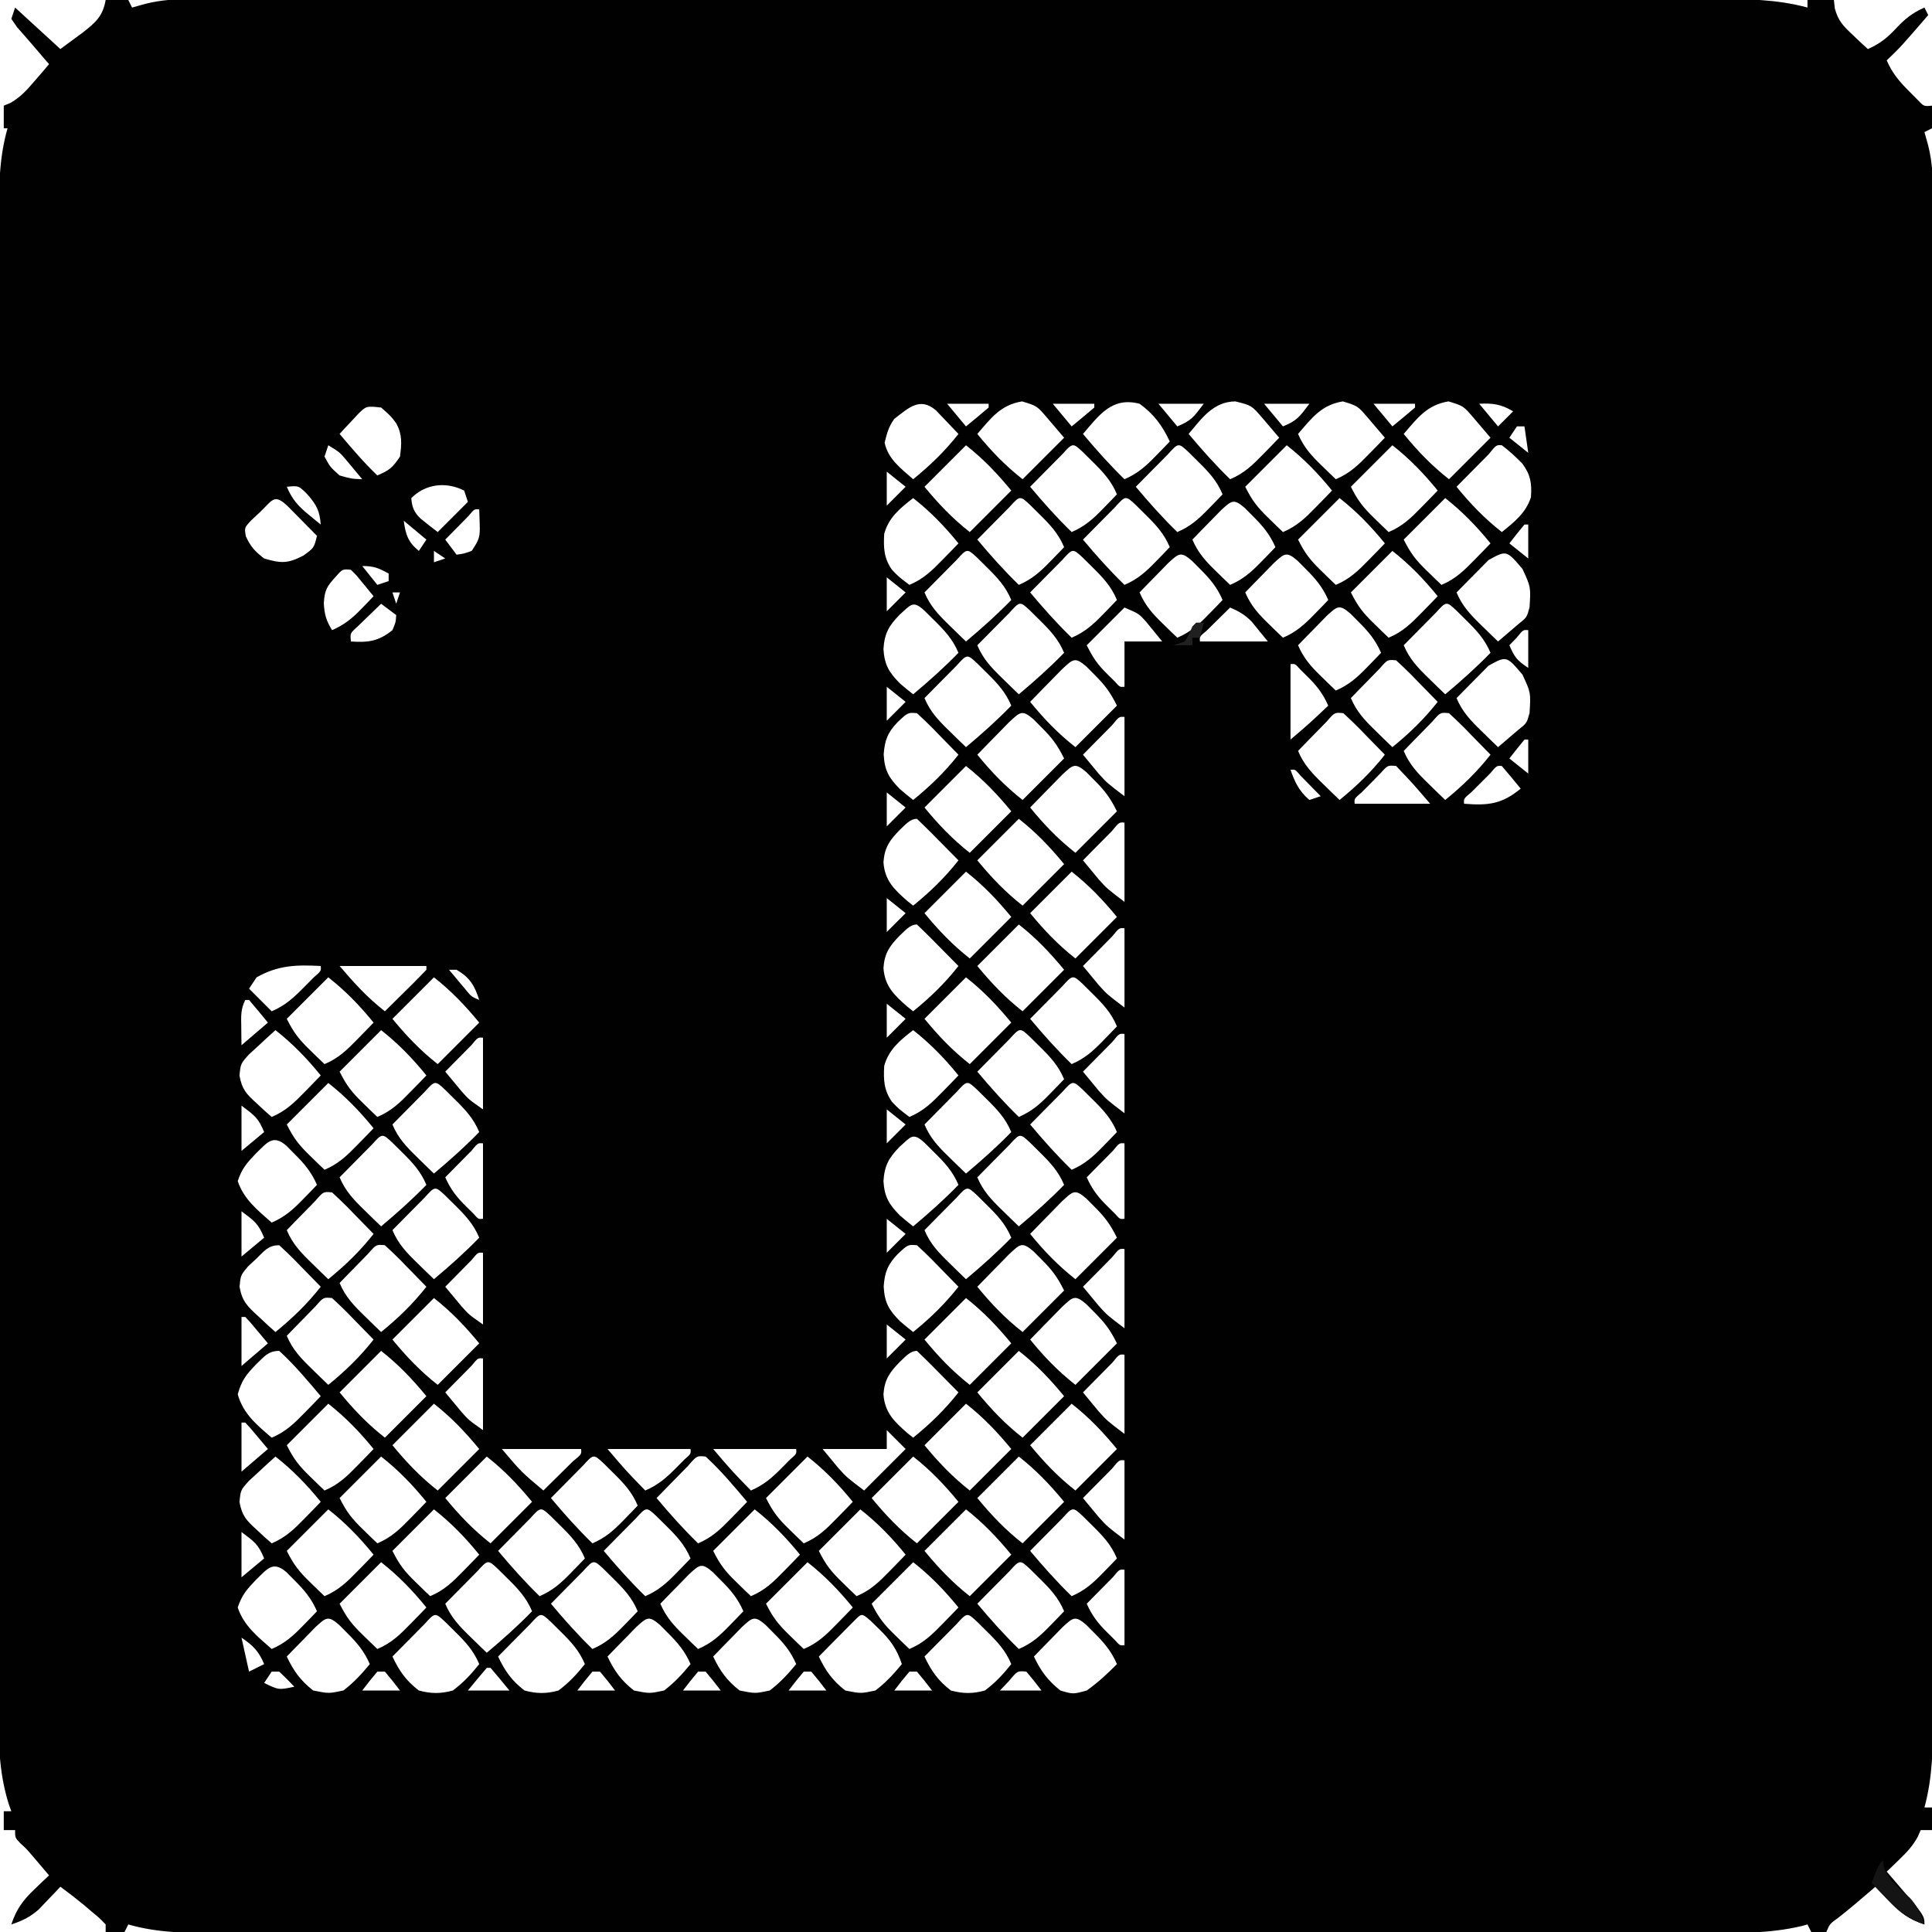 <?xml version="1.0" encoding="UTF-8"?>
<svg version="1.1" xmlns="http://www.w3.org/2000/svg" width="512" height="512">
<path d="M0 0 C1.98 0 3.96 0 6 0 C6.495 0.99 6.495 0.99 7 2 C8.745 1.513 8.745 1.513 10.524 1.016 C14.603 0.001 18.393 -0.251 22.609 -0.252 C23.698 -0.256 23.698 -0.256 24.808 -0.26 C27.228 -0.268 29.647 -0.261 32.067 -0.254 C33.824 -0.256 35.581 -0.259 37.338 -0.263 C42.158 -0.272 46.978 -0.268 51.797 -0.261 C56.998 -0.257 62.2 -0.264 67.401 -0.269 C77.587 -0.278 87.774 -0.276 97.96 -0.271 C106.24 -0.266 114.52 -0.265 122.799 -0.268 C123.978 -0.268 125.156 -0.268 126.37 -0.269 C128.764 -0.269 131.157 -0.27 133.551 -0.271 C156.001 -0.276 178.45 -0.27 200.9 -0.259 C220.159 -0.25 239.419 -0.252 258.678 -0.261 C281.044 -0.271 303.41 -0.276 325.776 -0.27 C328.162 -0.269 330.548 -0.268 332.933 -0.268 C334.107 -0.267 335.281 -0.267 336.49 -0.267 C344.758 -0.265 353.026 -0.268 361.294 -0.273 C371.372 -0.278 381.451 -0.277 391.529 -0.266 C396.671 -0.261 401.812 -0.259 406.954 -0.265 C411.663 -0.271 416.371 -0.268 421.08 -0.257 C422.782 -0.255 424.483 -0.256 426.184 -0.261 C434.632 -0.283 442.777 -0.232 451 2 C451 1.34 451 0.68 451 0 C453.31 0 455.62 0 458 0 C458.081 0.736 458.162 1.472 458.246 2.23 C459.167 5.613 460.523 6.935 463.062 9.312 C463.796 10.01 464.529 10.707 465.285 11.426 C465.851 11.945 466.417 12.465 467 13 C470.156 11.616 472.158 10.013 474.5 7.5 C476.842 4.987 478.844 3.384 482 2 C482.33 2.66 482.66 3.32 483 4 C475.702 12.446 475.702 12.446 472 16 C473.47 19.399 475.38 21.65 478 24.25 C478.701 24.956 479.402 25.663 480.125 26.391 C481.841 28.217 481.841 28.217 484 28 C484 29.98 484 31.96 484 34 C483.34 34.33 482.68 34.66 482 35 C482.325 36.163 482.65 37.326 482.984 38.524 C483.999 42.603 484.251 46.393 484.252 50.609 C484.255 51.335 484.257 52.06 484.26 52.808 C484.268 55.228 484.261 57.647 484.254 60.067 C484.256 61.824 484.259 63.581 484.263 65.338 C484.272 70.158 484.268 74.978 484.261 79.797 C484.257 84.998 484.264 90.2 484.269 95.401 C484.278 105.587 484.276 115.774 484.271 125.96 C484.266 134.24 484.265 142.52 484.268 150.799 C484.268 151.978 484.268 153.156 484.269 154.37 C484.269 156.764 484.27 159.157 484.271 161.551 C484.276 184.001 484.27 206.45 484.259 228.9 C484.25 248.159 484.252 267.419 484.261 286.678 C484.271 309.044 484.276 331.41 484.27 353.776 C484.269 356.162 484.268 358.548 484.268 360.933 C484.267 362.107 484.267 363.281 484.267 364.49 C484.265 372.758 484.268 381.026 484.273 389.294 C484.278 399.372 484.277 409.451 484.266 419.529 C484.261 424.671 484.259 429.812 484.265 434.954 C484.271 439.663 484.268 444.371 484.257 449.08 C484.255 450.782 484.256 452.483 484.261 454.184 C484.283 462.632 484.232 470.777 482 479 C482.66 479 483.32 479 484 479 C484 480.98 484 482.96 484 485 C483.01 485 482.02 485 481 485 C480.745 485.583 480.49 486.165 480.227 486.766 C478.883 489.214 477.382 490.817 475.375 492.75 C474.743 493.364 474.112 493.977 473.461 494.609 C472.979 495.068 472.497 495.527 472 496 C472.387 496.447 472.773 496.895 473.172 497.355 C482 507.604 482 507.604 482 510 C477.958 508.655 475.613 506.949 472.688 503.875 C471.99 503.151 471.293 502.426 470.574 501.68 C470.055 501.125 469.535 500.571 469 500 C468.553 500.387 468.105 500.773 467.645 501.172 C464.841 503.587 462.04 505.969 459.125 508.25 C456.918 509.827 456.918 509.827 456 512 C454.68 512 453.36 512 452 512 C451.67 511.34 451.34 510.68 451 510 C450.479 510.141 449.958 510.283 449.421 510.429 C440.89 512.455 432.391 512.279 423.685 512.254 C421.926 512.256 420.167 512.259 418.407 512.263 C413.59 512.272 408.773 512.268 403.956 512.261 C398.754 512.257 393.552 512.264 388.351 512.269 C378.167 512.278 367.984 512.276 357.801 512.271 C349.525 512.266 341.248 512.265 332.972 512.268 C331.794 512.268 330.615 512.268 329.401 512.269 C327.008 512.269 324.614 512.27 322.22 512.271 C299.779 512.276 277.338 512.27 254.897 512.259 C235.643 512.25 216.39 512.252 197.136 512.261 C174.774 512.271 152.411 512.276 130.048 512.27 C127.663 512.269 125.279 512.268 122.894 512.268 C121.721 512.267 120.547 512.267 119.339 512.267 C111.072 512.265 102.806 512.268 94.539 512.273 C84.466 512.278 74.392 512.277 64.318 512.266 C59.179 512.261 54.039 512.259 48.9 512.265 C44.194 512.271 39.489 512.268 34.783 512.257 C33.082 512.255 31.381 512.256 29.68 512.261 C21.558 512.283 13.877 512.263 6 510 C5.67 510.66 5.34 511.32 5 512 C3.35 512 1.7 512 0 512 C0 511.34 0 510.68 0 510 C-1.649 508.293 -1.649 508.293 -3.75 506.562 C-4.446 505.966 -5.142 505.369 -5.859 504.754 C-7.867 503.109 -9.911 501.539 -12 500 C-12.519 500.554 -13.039 501.109 -13.574 501.68 C-14.272 502.404 -14.969 503.129 -15.688 503.875 C-16.714 504.954 -16.714 504.954 -17.762 506.055 C-20.096 508.083 -22.085 509.03 -25 510 C-23.655 505.958 -21.949 503.613 -18.875 500.688 C-17.788 499.641 -17.788 499.641 -16.68 498.574 C-16.125 498.055 -15.571 497.535 -15 497 C-15.936 495.894 -16.874 494.791 -17.812 493.688 C-18.596 492.765 -18.596 492.765 -19.395 491.824 C-20.963 489.986 -20.963 489.986 -22.699 488.395 C-24 487 -24 487 -24 485 C-24.99 485 -25.98 485 -27 485 C-27 483.35 -27 481.7 -27 480 C-26.34 480 -25.68 480 -25 480 C-25.318 479.112 -25.318 479.112 -25.643 478.207 C-28.467 469.341 -28.418 460.752 -28.374 451.565 C-28.377 449.805 -28.381 448.045 -28.386 446.284 C-28.397 441.47 -28.389 436.655 -28.378 431.84 C-28.369 426.639 -28.377 421.438 -28.383 416.237 C-28.393 406.057 -28.386 395.877 -28.374 385.697 C-28.36 373.84 -28.362 361.983 -28.364 350.126 C-28.367 328.97 -28.356 307.814 -28.336 286.658 C-28.317 266.132 -28.31 245.607 -28.316 225.082 C-28.322 202.724 -28.322 180.365 -28.31 158.007 C-28.309 155.623 -28.308 153.239 -28.307 150.855 C-28.306 149.682 -28.305 148.509 -28.305 147.301 C-28.301 139.037 -28.301 130.773 -28.303 122.509 C-28.305 112.439 -28.3 102.369 -28.286 92.299 C-28.278 87.161 -28.274 82.024 -28.279 76.887 C-28.283 72.183 -28.278 67.479 -28.265 62.775 C-28.262 61.075 -28.263 59.375 -28.267 57.674 C-28.285 49.555 -28.261 41.875 -26 34 C-26.33 34 -26.66 34 -27 34 C-27 32.02 -27 30.04 -27 28 C-26.428 27.765 -25.855 27.531 -25.266 27.289 C-22.483 25.706 -20.829 23.801 -18.75 21.375 C-18.044 20.558 -17.337 19.74 -16.609 18.898 C-16.078 18.272 -15.547 17.645 -15 17 C-15.58 16.329 -15.58 16.329 -16.172 15.645 C-17.25 14.393 -18.324 13.137 -19.395 11.879 C-20.725 10.321 -22.079 8.783 -23.438 7.25 C-23.953 6.508 -24.469 5.765 -25 5 C-24.67 4.01 -24.34 3.02 -24 2 C-18.06 7.445 -18.06 7.445 -12 13 C-10.742 12.072 -9.484 11.144 -8.188 10.188 C-7.48 9.665 -6.772 9.143 -6.043 8.605 C-2.682 5.964 -0.742 4.305 0 0 Z M209 111 C207.482 113.139 207.054 114.777 206.438 117.312 C207.356 121.699 210.732 124.107 214 127 C218.526 123.322 222.394 119.589 226 115 C224.739 113.658 223.466 112.326 222.188 111 C221.48 110.257 220.772 109.515 220.043 108.75 C215.796 105.112 212.832 108.065 209 111 Z M223 107 C224.65 108.98 226.3 110.96 228 113 C230.021 111.358 232.02 109.691 234 108 C234 107.67 234 107.34 234 107 C230.37 107 226.74 107 223 107 Z M231 115 C234.678 119.526 238.411 123.394 243 127 C246.63 123.37 250.26 119.74 254 116 C253.051 114.886 252.102 113.772 251.125 112.625 C250.324 111.685 250.324 111.685 249.508 110.727 C246.817 107.584 246.817 107.584 242.875 106.375 C237.198 107.291 234.642 110.762 231 115 Z M251 107 C252.65 108.98 254.3 110.96 256 113 C258.021 111.358 260.02 109.691 262 108 C262 107.67 262 107.34 262 107 C258.37 107 254.74 107 251 107 Z M259 115 C262.509 119.184 266.081 123.196 270 127 C273.452 125.523 275.65 123.562 278.25 120.875 C279.31 119.788 279.31 119.788 280.391 118.68 C280.922 118.125 281.453 117.571 282 117 C280.065 112.822 277.754 109.71 274 107 C266.724 105.114 263.384 109.898 259 115 Z M279 107 C280.65 108.98 282.3 110.96 284 113 C287.719 111.461 288.356 110.525 291 107 C287.04 107 283.08 107 279 107 Z M287 115 C290.509 119.184 294.081 123.196 298 127 C301.681 125.464 303.988 123.218 306.75 120.375 C307.549 119.558 308.348 118.74 309.172 117.898 C309.775 117.272 310.378 116.645 311 116 C310.043 114.874 309.084 113.749 308.125 112.625 C307.324 111.685 307.324 111.685 306.508 110.727 C303.673 107.438 303.673 107.438 299.375 106.375 C293.556 106.439 290.502 110.828 287 115 Z M307 107 C308.65 108.98 310.3 110.96 312 113 C315.719 111.461 316.356 110.525 319 107 C315.04 107 311.08 107 307 107 Z M316 115 C317.477 118.452 319.438 120.65 322.125 123.25 C323.212 124.31 323.212 124.31 324.32 125.391 C324.875 125.922 325.429 126.453 326 127 C329.681 125.464 331.988 123.218 334.75 120.375 C335.549 119.558 336.348 118.74 337.172 117.898 C337.775 117.272 338.378 116.645 339 116 C338.043 114.874 337.084 113.749 336.125 112.625 C335.324 111.685 335.324 111.685 334.508 110.727 C331.817 107.584 331.817 107.584 327.875 106.375 C322.198 107.291 319.642 110.762 316 115 Z M336 107 C337.65 108.98 339.3 110.96 341 113 C343.021 111.358 345.02 109.691 347 108 C347 107.67 347 107.34 347 107 C343.37 107 339.74 107 336 107 Z M344 115 C347.678 119.526 351.411 123.394 356 127 C359.63 123.37 363.26 119.74 367 116 C366.051 114.886 365.103 113.772 364.125 112.625 C363.324 111.685 363.324 111.685 362.508 110.727 C359.817 107.584 359.817 107.584 355.875 106.375 C350.198 107.291 347.642 110.762 344 115 Z M364 107 C365.65 108.98 367.3 110.96 369 113 C370.32 111.68 371.64 110.36 373 109 C369.865 107.142 367.625 106.799 364 107 Z M67.078 109.531 C66.475 110.181 65.872 110.831 65.25 111.5 C64.636 112.15 64.023 112.799 63.391 113.469 C62.932 113.974 62.473 114.479 62 115 C65.208 118.806 68.407 122.546 72 126 C75.161 124.63 75.993 124.011 78 121 C78.436 117.702 78.656 115.196 77.02 112.211 C75.621 110.303 75.621 110.303 73 108 C69.112 107.585 69.112 107.585 67.078 109.531 Z M374 113 C373.01 114.485 373.01 114.485 372 116 C374.475 117.98 374.475 117.98 377 120 C376.67 117.69 376.34 115.38 376 113 C375.34 113 374.68 113 374 113 Z M59 118 C58.67 118.99 58.34 119.98 58 121 C59.488 123.757 59.488 123.757 62 126 C65.139 126.886 65.139 126.886 68 127 C67.067 125.871 66.129 124.747 65.188 123.625 C64.665 122.999 64.143 122.372 63.605 121.727 C61.918 119.778 61.918 119.778 59 118 Z M228 118 C224.37 121.63 220.74 125.26 217 129 C220.733 133.533 224.385 137.374 229 141 C232.63 137.37 236.26 133.74 240 130 C236.267 125.467 232.615 121.626 228 118 Z M253.496 120.406 C252.474 121.435 251.455 122.466 250.438 123.5 C249.917 124.025 249.397 124.549 248.861 125.09 C247.572 126.391 246.286 127.695 245 129 C248.509 133.184 252.081 137.196 256 141 C259.452 139.523 261.65 137.562 264.25 134.875 C265.31 133.788 265.31 133.788 266.391 132.68 C266.922 132.125 267.453 131.571 268 131 C266.466 127.344 264.25 125.013 261.438 122.25 C260.632 121.451 259.826 120.652 258.996 119.828 C256.295 117.304 256.295 117.304 253.496 120.406 Z M281.496 120.406 C280.474 121.435 279.455 122.466 278.438 123.5 C277.917 124.025 277.397 124.549 276.861 125.09 C275.572 126.391 274.286 127.695 273 129 C276.509 133.184 280.081 137.196 284 141 C287.452 139.523 289.65 137.562 292.25 134.875 C293.31 133.788 293.31 133.788 294.391 132.68 C294.922 132.125 295.453 131.571 296 131 C294.466 127.344 292.25 125.013 289.438 122.25 C288.632 121.451 287.826 120.652 286.996 119.828 C284.295 117.304 284.295 117.304 281.496 120.406 Z M313 118 C309.37 121.63 305.74 125.26 302 129 C303.834 132.668 305.251 134.468 308.125 137.25 C309.212 138.31 309.212 138.31 310.32 139.391 C310.875 139.922 311.429 140.453 312 141 C315.681 139.464 317.988 137.218 320.75 134.375 C321.549 133.558 322.348 132.74 323.172 131.898 C323.775 131.272 324.378 130.645 325 130 C321.322 125.474 317.589 121.606 313 118 Z M341 118 C337.37 121.63 333.74 125.26 330 129 C331.834 132.668 333.251 134.468 336.125 137.25 C337.212 138.31 337.212 138.31 338.32 139.391 C338.875 139.922 339.429 140.453 340 141 C343.681 139.464 345.988 137.218 348.75 134.375 C349.549 133.558 350.348 132.74 351.172 131.898 C351.775 131.272 352.378 130.645 353 130 C349.322 125.474 345.589 121.606 341 118 Z M366.496 120.406 C365.474 121.435 364.455 122.466 363.438 123.5 C362.917 124.025 362.397 124.549 361.861 125.09 C360.572 126.391 359.286 127.695 358 129 C361.678 133.526 365.411 137.394 370 141 C373.302 138.38 376.396 135.889 377.711 131.777 C377.976 128.104 377.645 125.885 375.449 122.871 C373.713 121.092 371.993 119.486 370 118 C368.541 117.885 368.541 117.885 366.496 120.406 Z M207 125 C207 127.97 207 130.94 207 134 C208.65 132.35 210.3 130.7 212 129 C210.35 127.68 208.7 126.36 207 125 Z M48 129 C49.382 132.21 50.924 134.049 53.625 136.25 C54.257 136.771 54.888 137.292 55.539 137.828 C56.021 138.215 56.503 138.602 57 139 C56.691 135.398 56.006 134.007 53.625 131.188 C51.185 128.68 51.185 128.68 48 129 Z M81 132 C81.176 134.379 81.697 135.702 83.402 137.379 C84.906 138.621 86.451 139.814 88 141 C90.64 138.36 93.28 135.72 96 133 C95.67 132.01 95.34 131.02 95 130 C90.151 127.576 84.779 128.221 81 132 Z M40.875 135.75 C40.13 136.446 39.385 137.142 38.617 137.859 C36.753 139.838 36.753 139.838 37.156 142.129 C38.373 144.828 39.636 146.196 42 148 C46.424 149.311 48.241 149.393 52.375 147.25 C55.218 145.204 55.218 145.204 56 142 C54.357 140.33 52.711 138.664 51.062 137 C50.146 136.072 49.229 135.144 48.285 134.188 C44.622 130.681 44.258 132.52 40.875 135.75 Z M214 132 C210.527 134.675 207.507 137.14 206.324 141.48 C206.128 145.19 206.213 147.861 208.363 150.973 C210.145 152.837 210.145 152.837 213 155 C216.681 153.464 218.988 151.218 221.75 148.375 C222.949 147.149 222.949 147.149 224.172 145.898 C224.775 145.272 225.378 144.645 226 144 C222.322 139.474 218.589 135.606 214 132 Z M239.496 134.406 C238.474 135.435 237.455 136.466 236.438 137.5 C235.917 138.025 235.397 138.549 234.861 139.09 C233.572 140.391 232.286 141.695 231 143 C234.509 147.184 238.081 151.196 242 155 C245.452 153.523 247.65 151.562 250.25 148.875 C251.31 147.788 251.31 147.788 252.391 146.68 C252.922 146.125 253.453 145.571 254 145 C252.466 141.344 250.25 139.013 247.438 136.25 C246.632 135.451 245.826 134.652 244.996 133.828 C242.295 131.304 242.295 131.304 239.496 134.406 Z M267.496 134.406 C266.474 135.435 265.455 136.466 264.438 137.5 C263.917 138.025 263.397 138.549 262.861 139.09 C261.572 140.391 260.286 141.695 259 143 C262.509 147.184 266.081 151.196 270 155 C273.452 153.523 275.65 151.562 278.25 148.875 C279.31 147.788 279.31 147.788 280.391 146.68 C280.922 146.125 281.453 145.571 282 145 C280.466 141.344 278.25 139.013 275.438 136.25 C274.632 135.451 273.826 134.652 272.996 133.828 C270.295 131.304 270.295 131.304 267.496 134.406 Z M327 132 C323.37 135.63 319.74 139.26 316 143 C317.834 146.668 319.251 148.468 322.125 151.25 C323.212 152.31 323.212 152.31 324.32 153.391 C324.875 153.922 325.429 154.453 326 155 C329.681 153.464 331.988 151.218 334.75 148.375 C335.549 147.558 336.348 146.74 337.172 145.898 C337.775 145.272 338.378 144.645 339 144 C335.322 139.474 331.589 135.606 327 132 Z M355 132 C351.37 135.63 347.74 139.26 344 143 C345.834 146.668 347.251 148.468 350.125 151.25 C351.212 152.31 351.212 152.31 352.32 153.391 C352.875 153.922 353.429 154.453 354 155 C357.681 153.464 359.988 151.218 362.75 148.375 C363.549 147.558 364.348 146.74 365.172 145.898 C365.775 145.272 366.378 144.645 367 144 C363.322 139.474 359.589 135.606 355 132 Z M295.617 135.188 C294.26 136.58 294.26 136.58 292.875 138 C291.965 138.928 291.055 139.856 290.117 140.812 C289.419 141.534 288.72 142.256 288 143 C289.477 146.452 291.438 148.65 294.125 151.25 C295.212 152.31 295.212 152.31 296.32 153.391 C296.875 153.922 297.429 154.453 298 155 C301.452 153.523 303.65 151.562 306.25 148.875 C307.31 147.788 307.31 147.788 308.391 146.68 C308.922 146.125 309.453 145.571 310 145 C308.53 141.601 306.62 139.35 304 136.75 C303.299 136.044 302.598 135.337 301.875 134.609 C298.955 132.103 298.446 132.591 295.617 135.188 Z M96.152 136.75 C95.056 137.864 95.056 137.864 93.938 139 C92.837 140.114 92.837 140.114 91.715 141.25 C90.866 142.116 90.866 142.116 90 143 C90.99 144.32 91.98 145.64 93 147 C94.941 146.724 94.941 146.724 97 146 C99.059 142.911 99.239 142.291 99.125 138.812 C99.063 136.925 99.063 136.925 99 135 C97.697 134.885 97.697 134.885 96.152 136.75 Z M79 138 C79.498 141.688 80.101 143.605 83 146 C83.66 145.01 84.32 144.02 85 143 C83.02 141.35 81.04 139.7 79 138 Z M376 139 C374.642 140.646 373.307 142.313 372 144 C374.475 145.98 374.475 145.98 377 148 C377 145.03 377 142.06 377 139 C376.67 139 376.34 139 376 139 Z M87 146 C87 146.99 87 147.98 87 149 C87.99 148.67 88.98 148.34 90 148 C89.01 147.34 88.02 146.68 87 146 Z M225.496 148.406 C224.474 149.435 223.455 150.466 222.438 151.5 C221.917 152.025 221.397 152.549 220.861 153.09 C219.572 154.391 218.286 155.695 217 157 C218.536 160.681 220.782 162.988 223.625 165.75 C224.442 166.549 225.26 167.348 226.102 168.172 C226.728 168.775 227.355 169.378 228 170 C232.184 166.491 236.196 162.919 240 159 C238.466 155.344 236.25 153.013 233.438 150.25 C232.632 149.451 231.826 148.652 230.996 147.828 C228.295 145.304 228.295 145.304 225.496 148.406 Z M253.496 148.406 C252.474 149.435 251.455 150.466 250.438 151.5 C249.917 152.025 249.397 152.549 248.861 153.09 C247.572 154.391 246.286 155.695 245 157 C248.509 161.184 252.081 165.196 256 169 C259.452 167.523 261.65 165.562 264.25 162.875 C265.31 161.788 265.31 161.788 266.391 160.68 C266.922 160.125 267.453 159.571 268 159 C266.466 155.344 264.25 153.013 261.438 150.25 C260.632 149.451 259.826 148.652 258.996 147.828 C256.295 145.304 256.295 145.304 253.496 148.406 Z M341 146 C337.37 149.63 333.74 153.26 330 157 C331.834 160.668 333.251 162.468 336.125 165.25 C337.212 166.31 337.212 166.31 338.32 167.391 C338.875 167.922 339.429 168.453 340 169 C343.681 167.464 345.988 165.218 348.75 162.375 C349.549 161.558 350.348 160.74 351.172 159.898 C351.775 159.272 352.378 158.645 353 158 C349.322 153.474 345.589 149.606 341 146 Z M366.496 148.406 C365.474 149.435 364.455 150.466 363.438 151.5 C362.917 152.025 362.397 152.549 361.861 153.09 C360.572 154.391 359.286 155.695 358 157 C359.536 160.681 361.782 162.988 364.625 165.75 C365.442 166.549 366.26 167.348 367.102 168.172 C367.728 168.775 368.355 169.378 369 170 C370.146 169.021 371.292 168.042 372.438 167.062 C373.076 166.517 373.714 165.972 374.371 165.41 C376.62 163.624 376.62 163.624 377.344 160.961 C377.685 155.568 377.685 155.568 375.473 150.781 C371.238 145.793 371.238 145.793 366.496 148.406 Z M281.617 149.188 C280.26 150.58 280.26 150.58 278.875 152 C277.965 152.928 277.055 153.856 276.117 154.812 C275.419 155.534 274.72 156.256 274 157 C275.477 160.452 277.438 162.65 280.125 165.25 C281.212 166.31 281.212 166.31 282.32 167.391 C282.875 167.922 283.429 168.453 284 169 C287.452 167.523 289.65 165.562 292.25 162.875 C293.31 161.788 293.31 161.788 294.391 160.68 C294.922 160.125 295.453 159.571 296 159 C294.53 155.601 292.62 153.35 290 150.75 C289.299 150.044 288.598 149.337 287.875 148.609 C284.955 146.103 284.446 146.591 281.617 149.188 Z M309.617 149.188 C308.26 150.58 308.26 150.58 306.875 152 C305.965 152.928 305.055 153.856 304.117 154.812 C303.419 155.534 302.72 156.256 302 157 C303.477 160.452 305.438 162.65 308.125 165.25 C309.212 166.31 309.212 166.31 310.32 167.391 C310.875 167.922 311.429 168.453 312 169 C315.452 167.523 317.65 165.562 320.25 162.875 C321.31 161.788 321.31 161.788 322.391 160.68 C322.922 160.125 323.453 159.571 324 159 C322.53 155.601 320.62 153.35 318 150.75 C317.299 150.044 316.598 149.337 315.875 148.609 C312.955 146.103 312.446 146.591 309.617 149.188 Z M68 150 C69.32 151.65 70.64 153.3 72 155 C72.99 154.67 73.98 154.34 75 154 C75 153.34 75 152.68 75 152 C72.353 150.539 71.106 150 68 150 Z M60.938 152.875 C58.581 155.459 58.041 156.373 57.812 159.875 C57.993 162.891 58.441 164.467 60 167 C63.215 165.592 65.322 163.897 67.75 161.375 C68.67 160.428 68.67 160.428 69.609 159.461 C70.068 158.979 70.527 158.497 71 158 C70.049 156.827 69.089 155.662 68.125 154.5 C67.591 153.85 67.058 153.201 66.508 152.531 C66.01 152.026 65.513 151.521 65 151 C62.782 150.776 62.782 150.776 60.938 152.875 Z M207 153 C207 155.97 207 158.94 207 162 C208.65 160.35 210.3 158.7 212 157 C210.35 155.68 208.7 154.36 207 153 Z M76 157 C76.33 157.99 76.66 158.98 77 160 C77.33 159.01 77.66 158.02 78 157 C77.34 157 76.68 157 76 157 Z M73 160 C71.661 161.285 70.329 162.579 69 163.875 C68.257 164.594 67.515 165.314 66.75 166.055 C64.777 167.812 64.777 167.812 65 170 C69.618 170.322 72.339 169.929 76 167 C76.878 164.915 76.878 164.915 77 163 C75.68 162.01 74.36 161.02 73 160 Z M210.438 162.875 C207.553 165.825 206.397 167.86 206.125 172 C206.393 176.172 207.575 178.176 210.5 181.125 C211.644 182.11 212.804 183.079 214 184 C218.184 180.491 222.196 176.919 226 173 C224.466 169.344 222.25 167.013 219.438 164.25 C218.632 163.451 217.826 162.652 216.996 161.828 C213.878 158.972 213.41 160.269 210.438 162.875 Z M239.496 162.406 C238.474 163.435 237.455 164.466 236.438 165.5 C235.917 166.025 235.397 166.549 234.861 167.09 C233.572 168.391 232.286 169.695 231 171 C232.536 174.681 234.782 176.988 237.625 179.75 C238.442 180.549 239.26 181.348 240.102 182.172 C240.728 182.775 241.355 183.378 242 184 C246.184 180.491 250.196 176.919 254 173 C252.466 169.344 250.25 167.013 247.438 164.25 C246.632 163.451 245.826 162.652 244.996 161.828 C242.295 159.304 242.295 159.304 239.496 162.406 Z M352.496 162.406 C351.474 163.435 350.455 164.466 349.438 165.5 C348.917 166.025 348.397 166.549 347.861 167.09 C346.572 168.391 345.286 169.695 344 171 C345.536 174.681 347.782 176.988 350.625 179.75 C351.442 180.549 352.26 181.348 353.102 182.172 C353.728 182.775 354.355 183.378 355 184 C359.184 180.491 363.196 176.919 367 173 C365.466 169.344 363.25 167.013 360.438 164.25 C359.632 163.451 358.826 162.652 357.996 161.828 C355.295 159.304 355.295 159.304 352.496 162.406 Z M270 161 C266.7 164.3 263.4 167.6 260 171 C261.73 174.459 262.895 176.144 265.562 178.75 C266.183 179.364 266.803 179.977 267.441 180.609 C268.776 182.111 268.776 182.111 270 182 C270 178.04 270 174.08 270 170 C273.3 170 276.6 170 280 170 C278.639 168.329 278.639 168.329 277.25 166.625 C276.74 165.999 276.229 165.372 275.703 164.727 C273.838 162.65 273.838 162.65 270 161 Z M298 161 C296.664 162.309 295.331 163.623 294 164.938 C293.257 165.668 292.515 166.399 291.75 167.152 C289.885 168.697 289.885 168.697 290 170 C295.94 170 301.88 170 308 170 C306.639 168.329 306.639 168.329 305.25 166.625 C304.74 165.999 304.229 165.372 303.703 164.727 C301.918 162.917 300.321 161.999 298 161 Z M323.617 163.188 C322.26 164.58 322.26 164.58 320.875 166 C319.965 166.928 319.055 167.856 318.117 168.812 C317.419 169.534 316.72 170.256 316 171 C317.477 174.452 319.438 176.65 322.125 179.25 C323.212 180.31 323.212 180.31 324.32 181.391 C324.875 181.922 325.429 182.453 326 183 C329.452 181.523 331.65 179.562 334.25 176.875 C335.31 175.788 335.31 175.788 336.391 174.68 C336.922 174.125 337.453 173.571 338 173 C336.53 169.601 334.62 167.35 332 164.75 C331.299 164.044 330.598 163.337 329.875 162.609 C326.955 160.103 326.446 160.591 323.617 163.188 Z M373.938 169 C373.298 169.66 372.659 170.32 372 171 C373.37 174.161 373.989 174.993 377 177 C377 173.7 377 170.4 377 167 C375.641 166.884 375.641 166.884 373.938 169 Z M225.496 176.406 C224.474 177.435 223.455 178.466 222.438 179.5 C221.917 180.025 221.397 180.549 220.861 181.09 C219.572 182.391 218.286 183.695 217 185 C218.536 188.681 220.782 190.988 223.625 193.75 C224.442 194.549 225.26 195.348 226.102 196.172 C226.728 196.775 227.355 197.378 228 198 C232.184 194.491 236.196 190.919 240 187 C238.466 183.344 236.25 181.013 233.438 178.25 C232.632 177.451 231.826 176.652 230.996 175.828 C228.295 173.304 228.295 173.304 225.496 176.406 Z M366.496 176.406 C365.474 177.435 364.455 178.466 363.438 179.5 C362.917 180.025 362.397 180.549 361.861 181.09 C360.572 182.391 359.286 183.695 358 185 C359.536 188.681 361.782 190.988 364.625 193.75 C365.442 194.549 366.26 195.348 367.102 196.172 C367.728 196.775 368.355 197.378 369 198 C370.146 197.021 371.292 196.042 372.438 195.062 C373.076 194.517 373.714 193.972 374.371 193.41 C376.62 191.624 376.62 191.624 377.344 188.961 C377.685 183.568 377.685 183.568 375.473 178.781 C371.238 173.793 371.238 173.793 366.496 176.406 Z M253.398 177.406 C252.386 178.432 251.378 179.464 250.375 180.5 C249.859 181.025 249.344 181.549 248.812 182.09 C247.537 183.389 246.268 184.694 245 186 C248.678 190.526 252.411 194.394 257 198 C260.63 194.37 264.26 190.74 268 187 C266.196 183.392 264.794 181.524 262 178.75 C261.299 178.044 260.598 177.337 259.875 176.609 C256.825 173.992 256.352 174.675 253.398 177.406 Z M337.617 177.188 C336.26 178.58 336.26 178.58 334.875 180 C333.965 180.928 333.055 181.856 332.117 182.812 C331.419 183.534 330.72 184.256 330 185 C331.536 188.681 333.782 190.988 336.625 193.75 C337.442 194.549 338.26 195.348 339.102 196.172 C339.728 196.775 340.355 197.378 341 198 C345.526 194.322 349.394 190.589 353 186 C351.214 184.161 349.422 182.328 347.625 180.5 C347.117 179.975 346.609 179.451 346.086 178.91 C344.762 177.568 343.384 176.28 342 175 C339.706 174.775 339.706 174.775 337.617 177.188 Z M314 176 C314 182.6 314 189.2 314 196 C319.117 191.626 319.117 191.626 324 187 C322.597 183.813 320.922 181.678 318.438 179.25 C317.817 178.636 317.197 178.023 316.559 177.391 C315.224 175.889 315.224 175.889 314 176 Z M207 182 C207 184.97 207 187.94 207 191 C208.65 189.35 210.3 187.7 212 186 C210.35 184.68 208.7 183.36 207 182 Z M209.875 191.375 C207.251 194.116 206.448 196.153 206.188 199.938 C206.411 204.156 207.535 206.148 210.5 209.125 C211.644 210.11 212.804 211.079 214 212 C218.526 208.322 222.394 204.589 226 200 C224.214 198.161 222.422 196.328 220.625 194.5 C220.117 193.975 219.609 193.451 219.086 192.91 C217.762 191.568 216.384 190.28 215 189 C212.611 188.798 212.611 188.798 209.875 191.375 Z M239.398 191.406 C238.386 192.432 237.378 193.464 236.375 194.5 C235.859 195.025 235.344 195.549 234.812 196.09 C233.537 197.389 232.268 198.694 231 200 C234.678 204.526 238.411 208.394 243 212 C246.63 208.37 250.26 204.74 254 201 C252.196 197.392 250.794 195.524 248 192.75 C247.299 192.044 246.597 191.337 245.875 190.609 C242.825 187.992 242.352 188.675 239.398 191.406 Z M323.617 191.188 C322.26 192.58 322.26 192.58 320.875 194 C319.965 194.928 319.055 195.856 318.117 196.812 C317.419 197.534 316.72 198.256 316 199 C317.536 202.681 319.782 204.988 322.625 207.75 C323.442 208.549 324.26 209.348 325.102 210.172 C325.728 210.775 326.355 211.378 327 212 C331.526 208.322 335.394 204.589 339 200 C337.214 198.161 335.422 196.328 333.625 194.5 C333.117 193.975 332.609 193.451 332.086 192.91 C330.762 191.568 329.384 190.28 328 189 C325.706 188.775 325.706 188.775 323.617 191.188 Z M351.617 191.188 C350.26 192.58 350.26 192.58 348.875 194 C347.965 194.928 347.055 195.856 346.117 196.812 C345.419 197.534 344.72 198.256 344 199 C345.536 202.681 347.782 204.988 350.625 207.75 C351.442 208.549 352.26 209.348 353.102 210.172 C353.728 210.775 354.355 211.378 355 212 C359.526 208.322 363.394 204.589 367 200 C365.214 198.161 363.422 196.328 361.625 194.5 C361.117 193.975 360.609 193.451 360.086 192.91 C358.762 191.568 357.384 190.28 356 189 C353.706 188.775 353.706 188.775 351.617 191.188 Z M266.715 192.188 C265.798 193.116 264.882 194.044 263.938 195 C262.559 196.392 262.559 196.392 261.152 197.812 C260.442 198.534 259.732 199.256 259 200 C259.89 201.088 260.787 202.17 261.688 203.25 C262.186 203.853 262.685 204.457 263.199 205.078 C265.387 207.505 265.387 207.505 270 211 C270 204.07 270 197.14 270 190 C268.593 189.885 268.593 189.885 266.715 192.188 Z M376 196 C374.642 197.646 373.307 199.313 372 201 C374.475 202.98 374.475 202.98 377 205 C377 202.03 377 199.06 377 196 C376.67 196 376.34 196 376 196 Z M228 203 C224.37 206.63 220.74 210.26 217 214 C220.733 218.533 224.385 222.374 229 226 C232.63 222.37 236.26 218.74 240 215 C236.267 210.467 232.615 206.626 228 203 Z M253.398 205.406 C252.386 206.432 251.378 207.464 250.375 208.5 C249.859 209.025 249.344 209.549 248.812 210.09 C247.537 211.389 246.268 212.694 245 214 C248.678 218.526 252.411 222.394 257 226 C260.63 222.37 264.26 218.74 268 215 C266.196 211.392 264.794 209.524 262 206.75 C261.299 206.044 260.598 205.337 259.875 204.609 C256.825 201.992 256.352 202.675 253.398 205.406 Z M337.836 204.934 C336.618 206.173 336.618 206.173 335.375 207.438 C334.558 208.261 333.74 209.085 332.898 209.934 C330.887 211.655 330.887 211.655 331 213 C337.6 213 344.2 213 351 213 C346.626 207.883 346.626 207.883 342 203 C339.765 202.778 339.765 202.778 337.836 204.934 Z M366.934 204.934 C366.11 205.76 365.286 206.586 364.438 207.438 C363.611 208.261 362.785 209.085 361.934 209.934 C359.886 211.65 359.886 211.65 360 213 C366.401 213.512 369.98 213.119 375 209 C373.358 206.979 371.691 204.98 370 203 C368.65 202.886 368.65 202.886 366.934 204.934 Z M314 204 C315.186 207.375 316.276 209.647 319 212 C319.99 211.67 320.98 211.34 322 211 C320.857 209.83 319.711 208.664 318.562 207.5 C317.924 206.85 317.286 206.201 316.629 205.531 C315.251 203.886 315.251 203.886 314 204 Z M207 210 C207 212.97 207 215.94 207 219 C208.65 217.35 210.3 215.7 212 214 C210.35 212.68 208.7 211.36 207 210 Z M210.438 219.938 C207.736 222.706 206.412 224.605 206.125 228.5 C206.473 233.336 208.938 235.696 212.469 238.785 C212.974 239.186 213.479 239.587 214 240 C218.526 236.322 222.394 232.589 226 228 C224.19 226.164 222.378 224.331 220.562 222.5 C220.046 221.975 219.53 221.451 218.998 220.91 C217.684 219.588 216.344 218.292 215 217 C213.08 217 211.797 218.726 210.438 219.938 Z M242 217 C238.37 220.63 234.74 224.26 231 228 C234.733 232.533 238.385 236.374 243 240 C246.63 236.37 250.26 232.74 254 229 C250.267 224.467 246.615 220.626 242 217 Z M266.715 220.188 C265.798 221.116 264.882 222.044 263.938 223 C262.559 224.392 262.559 224.392 261.152 225.812 C260.442 226.534 259.732 227.256 259 228 C259.89 229.088 260.787 230.17 261.688 231.25 C262.186 231.853 262.685 232.457 263.199 233.078 C265.387 235.505 265.387 235.505 270 239 C270 232.07 270 225.14 270 218 C268.593 217.885 268.593 217.885 266.715 220.188 Z M228 231 C224.37 234.63 220.74 238.26 217 242 C220.733 246.533 224.385 250.374 229 254 C232.63 250.37 236.26 246.74 240 243 C236.267 238.467 232.615 234.626 228 231 Z M256 231 C252.37 234.63 248.74 238.26 245 242 C248.733 246.533 252.385 250.374 257 254 C260.63 250.37 264.26 246.74 268 243 C264.267 238.467 260.615 234.626 256 231 Z M207 238 C207 240.97 207 243.94 207 247 C208.65 245.35 210.3 243.7 212 242 C210.35 240.68 208.7 239.36 207 238 Z M210.438 247.938 C207.736 250.706 206.412 252.605 206.125 256.5 C206.473 261.336 208.938 263.696 212.469 266.785 C212.974 267.186 213.479 267.587 214 268 C218.526 264.322 222.394 260.589 226 256 C224.19 254.164 222.378 252.331 220.562 250.5 C220.046 249.975 219.53 249.451 218.998 248.91 C217.684 247.588 216.344 246.292 215 245 C213.08 245 211.797 246.726 210.438 247.938 Z M242 245 C238.37 248.63 234.74 252.26 231 256 C234.733 260.533 238.385 264.374 243 268 C246.63 264.37 250.26 260.74 254 257 C250.267 252.467 246.615 248.626 242 245 Z M266.715 248.188 C265.798 249.116 264.882 250.044 263.938 251 C262.559 252.392 262.559 252.392 261.152 253.812 C260.442 254.534 259.732 255.256 259 256 C259.89 257.088 260.787 258.17 261.688 259.25 C262.186 259.853 262.685 260.457 263.199 261.078 C265.387 263.505 265.387 263.505 270 267 C270 260.07 270 253.14 270 246 C268.593 245.885 268.593 245.885 266.715 248.188 Z M40 259 C39.34 259.99 38.68 260.98 38 262 C39.98 263.98 41.96 265.96 44 268 C47.656 266.466 49.987 264.25 52.75 261.438 C53.549 260.632 54.348 259.826 55.172 258.996 C57.113 257.328 57.113 257.328 57 256 C50.533 255.649 45.711 255.787 40 259 Z M62 256 C66.055 260.731 69.249 264.267 74 268 C75.836 266.19 77.669 264.378 79.5 262.562 C80.025 262.046 80.549 261.53 81.09 260.998 C82.412 259.684 83.708 258.344 85 257 C85 256.67 85 256.34 85 256 C77.41 256 69.82 256 62 256 Z M91 257 C91.954 258.149 92.914 259.294 93.875 260.438 C94.409 261.076 94.942 261.714 95.492 262.371 C96.922 264.108 96.922 264.108 99 265 C97.739 261.111 96.547 259.106 93 257 C92.34 257 91.68 257 91 257 Z M59 259 C55.37 262.63 51.74 266.26 48 270 C49.834 273.668 51.251 275.468 54.125 278.25 C55.212 279.31 55.212 279.31 56.32 280.391 C56.875 280.922 57.429 281.453 58 282 C61.681 280.464 63.988 278.218 66.75 275.375 C67.549 274.558 68.348 273.74 69.172 272.898 C69.775 272.272 70.378 271.645 71 271 C67.322 266.474 63.589 262.606 59 259 Z M87 259 C83.37 262.63 79.74 266.26 76 270 C79.733 274.533 83.385 278.374 88 282 C91.63 278.37 95.26 274.74 99 271 C95.267 266.467 91.615 262.626 87 259 Z M228 259 C224.37 262.63 220.74 266.26 217 270 C220.733 274.533 224.385 278.374 229 282 C232.63 278.37 236.26 274.74 240 271 C236.267 266.467 232.615 262.626 228 259 Z M253.496 261.406 C252.474 262.435 251.455 263.466 250.438 264.5 C249.917 265.025 249.397 265.549 248.861 266.09 C247.572 267.391 246.286 268.695 245 270 C248.509 274.184 252.081 278.196 256 282 C259.452 280.523 261.65 278.562 264.25 275.875 C265.31 274.788 265.31 274.788 266.391 273.68 C266.922 273.125 267.453 272.571 268 272 C266.466 268.344 264.25 266.013 261.438 263.25 C260.632 262.451 259.826 261.652 258.996 260.828 C256.295 258.304 256.295 258.304 253.496 261.406 Z M37 265 C35.738 267.525 35.901 269.312 35.938 272.125 C35.947 273.035 35.956 273.945 35.965 274.883 C35.976 275.581 35.988 276.28 36 277 C38.31 275.02 40.62 273.04 43 271 C41.358 268.979 39.691 266.98 38 265 C37.67 265 37.34 265 37 265 Z M207 266 C207 268.97 207 271.94 207 275 C208.65 273.35 210.3 271.7 212 270 C210.35 268.68 208.7 267.36 207 266 Z M45 273 C43.482 274.355 41.986 275.735 40.5 277.125 C39.247 278.274 39.247 278.274 37.969 279.445 C35.78 281.877 35.78 281.877 35.469 285.031 C36.125 288.698 37.267 289.898 40 292.375 C40.742 293.063 41.485 293.752 42.25 294.461 C42.828 294.969 43.405 295.477 44 296 C47.681 294.464 49.988 292.218 52.75 289.375 C53.549 288.558 54.348 287.74 55.172 286.898 C55.775 286.272 56.378 285.645 57 285 C53.322 280.474 49.589 276.606 45 273 Z M73 273 C69.37 276.63 65.74 280.26 62 284 C63.834 287.668 65.251 289.468 68.125 292.25 C69.212 293.31 69.212 293.31 70.32 294.391 C70.875 294.922 71.429 295.453 72 296 C75.681 294.464 77.988 292.218 80.75 289.375 C81.549 288.558 82.348 287.74 83.172 286.898 C83.775 286.272 84.378 285.645 85 285 C81.322 280.474 77.589 276.606 73 273 Z M214 273 C210.527 275.675 207.507 278.14 206.324 282.48 C206.128 286.19 206.213 288.861 208.363 291.973 C210.145 293.837 210.145 293.837 213 296 C216.681 294.464 218.988 292.218 221.75 289.375 C222.949 288.149 222.949 288.149 224.172 286.898 C224.775 286.272 225.378 285.645 226 285 C222.322 280.474 218.589 276.606 214 273 Z M239.496 275.406 C238.474 276.435 237.455 277.466 236.438 278.5 C235.917 279.025 235.397 279.549 234.861 280.09 C233.572 281.391 232.286 282.695 231 284 C234.509 288.184 238.081 292.196 242 296 C245.452 294.523 247.65 292.562 250.25 289.875 C251.31 288.788 251.31 288.788 252.391 287.68 C252.922 287.125 253.453 286.571 254 286 C252.466 282.344 250.25 280.013 247.438 277.25 C246.632 276.451 245.826 275.652 244.996 274.828 C242.295 272.304 242.295 272.304 239.496 275.406 Z M266.715 276.188 C265.798 277.116 264.882 278.044 263.938 279 C262.559 280.392 262.559 280.392 261.152 281.812 C260.442 282.534 259.732 283.256 259 284 C259.89 285.088 260.787 286.17 261.688 287.25 C262.186 287.853 262.685 288.457 263.199 289.078 C265.387 291.505 265.387 291.505 270 295 C270 288.07 270 281.14 270 274 C268.593 273.885 268.593 273.885 266.715 276.188 Z M96.934 276.969 C96.11 277.804 95.286 278.639 94.438 279.5 C93.611 280.335 92.785 281.171 91.934 282.031 C90.976 283.006 90.976 283.006 90 284 C90.911 285.109 91.829 286.212 92.75 287.312 C93.26 287.927 93.771 288.542 94.297 289.176 C96.236 291.36 96.236 291.36 100 294 C100 287.73 100 281.46 100 275 C98.645 274.885 98.645 274.885 96.934 276.969 Z M59 287 C55.37 290.63 51.74 294.26 48 298 C49.834 301.668 51.251 303.468 54.125 306.25 C55.212 307.31 55.212 307.31 56.32 308.391 C56.875 308.922 57.429 309.453 58 310 C61.681 308.464 63.988 306.218 66.75 303.375 C67.549 302.558 68.348 301.74 69.172 300.898 C69.775 300.272 70.378 299.645 71 299 C67.322 294.474 63.589 290.606 59 287 Z M84.496 289.406 C83.474 290.435 82.455 291.466 81.438 292.5 C80.917 293.025 80.397 293.549 79.861 294.09 C78.572 295.391 77.286 296.695 76 298 C77.536 301.681 79.782 303.988 82.625 306.75 C83.442 307.549 84.26 308.348 85.102 309.172 C85.728 309.775 86.355 310.378 87 311 C91.184 307.491 95.196 303.919 99 300 C97.466 296.344 95.25 294.013 92.438 291.25 C91.632 290.451 90.826 289.652 89.996 288.828 C87.295 286.304 87.295 286.304 84.496 289.406 Z M225.496 289.406 C224.474 290.435 223.455 291.466 222.438 292.5 C221.917 293.025 221.397 293.549 220.861 294.09 C219.572 295.391 218.286 296.695 217 298 C218.536 301.681 220.782 303.988 223.625 306.75 C224.442 307.549 225.26 308.348 226.102 309.172 C226.728 309.775 227.355 310.378 228 311 C232.184 307.491 236.196 303.919 240 300 C238.466 296.344 236.25 294.013 233.438 291.25 C232.632 290.451 231.826 289.652 230.996 288.828 C228.295 286.304 228.295 286.304 225.496 289.406 Z M253.496 289.406 C252.474 290.435 251.455 291.466 250.438 292.5 C249.917 293.025 249.397 293.549 248.861 294.09 C247.572 295.391 246.286 296.695 245 298 C248.509 302.184 252.081 306.196 256 310 C259.452 308.523 261.65 306.562 264.25 303.875 C265.31 302.788 265.31 302.788 266.391 301.68 C266.922 301.125 267.453 300.571 268 300 C266.466 296.344 264.25 294.013 261.438 291.25 C260.632 290.451 259.826 289.652 258.996 288.828 C256.295 286.304 256.295 286.304 253.496 289.406 Z M36 293 C36 296.96 36 300.92 36 305 C37.98 303.35 39.96 301.7 42 300 C40.461 296.281 39.525 295.644 36 293 Z M207 294 C207 296.97 207 299.94 207 303 C208.65 301.35 210.3 299.7 212 298 C210.35 296.68 208.7 295.36 207 294 Z M70.496 303.406 C69.474 304.435 68.455 305.466 67.438 306.5 C66.917 307.025 66.397 307.549 65.861 308.09 C64.572 309.391 63.286 310.695 62 312 C63.536 315.681 65.782 317.988 68.625 320.75 C69.442 321.549 70.26 322.348 71.102 323.172 C71.728 323.775 72.355 324.378 73 325 C77.184 321.491 81.196 317.919 85 314 C83.466 310.344 81.25 308.013 78.438 305.25 C77.632 304.451 76.826 303.652 75.996 302.828 C73.295 300.304 73.295 300.304 70.496 303.406 Z M210.438 303.875 C207.553 306.825 206.397 308.86 206.125 313 C206.393 317.172 207.575 319.176 210.5 322.125 C211.644 323.11 212.804 324.079 214 325 C218.184 321.491 222.196 317.919 226 314 C224.466 310.344 222.25 308.013 219.438 305.25 C218.632 304.451 217.826 303.652 216.996 302.828 C213.878 299.972 213.41 301.269 210.438 303.875 Z M239.496 303.406 C238.474 304.435 237.455 305.466 236.438 306.5 C235.917 307.025 235.397 307.549 234.861 308.09 C233.572 309.391 232.286 310.695 231 312 C232.536 315.681 234.782 317.988 237.625 320.75 C238.442 321.549 239.26 322.348 240.102 323.172 C240.728 323.775 241.355 324.378 242 325 C246.184 321.491 250.196 317.919 254 314 C252.466 310.344 250.25 308.013 247.438 305.25 C246.632 304.451 245.826 303.652 244.996 302.828 C242.295 300.304 242.295 300.304 239.496 303.406 Z M39.875 305.625 C37.442 308.165 36.121 309.638 35 313 C36.605 317.815 40.254 320.705 44 324 C47.452 322.523 49.65 320.562 52.25 317.875 C53.31 316.788 53.31 316.788 54.391 315.68 C54.922 315.125 55.453 314.571 56 314 C54.53 310.601 52.62 308.35 50 305.75 C49.299 305.044 48.597 304.337 47.875 303.609 C44.3 300.541 42.841 302.786 39.875 305.625 Z M96.934 304.969 C96.11 305.804 95.286 306.639 94.438 307.5 C93.611 308.335 92.785 309.171 91.934 310.031 C90.976 311.006 90.976 311.006 90 312 C91.403 315.187 93.078 317.322 95.562 319.75 C96.183 320.364 96.803 320.977 97.441 321.609 C98.776 323.111 98.776 323.111 100 323 C100 316.4 100 309.8 100 303 C98.645 302.885 98.645 302.885 96.934 304.969 Z M266.934 304.969 C266.11 305.804 265.286 306.639 264.438 307.5 C263.611 308.335 262.785 309.171 261.934 310.031 C260.976 311.006 260.976 311.006 260 312 C261.403 315.187 263.078 317.322 265.562 319.75 C266.183 320.364 266.803 320.977 267.441 321.609 C268.776 323.111 268.776 323.111 270 323 C270 316.4 270 309.8 270 303 C268.645 302.885 268.645 302.885 266.934 304.969 Z M84.496 317.406 C83.474 318.435 82.455 319.466 81.438 320.5 C80.917 321.025 80.397 321.549 79.861 322.09 C78.572 323.391 77.286 324.695 76 326 C77.536 329.681 79.782 331.988 82.625 334.75 C83.442 335.549 84.26 336.348 85.102 337.172 C85.728 337.775 86.355 338.378 87 339 C91.184 335.491 95.196 331.919 99 328 C97.466 324.344 95.25 322.013 92.438 319.25 C91.632 318.451 90.826 317.652 89.996 316.828 C87.295 314.304 87.295 314.304 84.496 317.406 Z M225.496 317.406 C224.474 318.435 223.455 319.466 222.438 320.5 C221.917 321.025 221.397 321.549 220.861 322.09 C219.572 323.391 218.286 324.695 217 326 C218.536 329.681 220.782 331.988 223.625 334.75 C224.442 335.549 225.26 336.348 226.102 337.172 C226.728 337.775 227.355 338.378 228 339 C232.184 335.491 236.196 331.919 240 328 C238.466 324.344 236.25 322.013 233.438 319.25 C232.632 318.451 231.826 317.652 230.996 316.828 C228.295 314.304 228.295 314.304 225.496 317.406 Z M55.617 318.188 C54.26 319.58 54.26 319.58 52.875 321 C51.965 321.928 51.055 322.856 50.117 323.812 C49.419 324.534 48.72 325.256 48 326 C49.536 329.681 51.782 331.988 54.625 334.75 C55.442 335.549 56.26 336.348 57.102 337.172 C57.728 337.775 58.355 338.378 59 339 C63.526 335.322 67.394 331.589 71 327 C69.214 325.161 67.422 323.328 65.625 321.5 C65.117 320.975 64.609 320.451 64.086 319.91 C62.762 318.568 61.384 317.28 60 316 C57.706 315.775 57.706 315.775 55.617 318.188 Z M253.398 318.406 C252.386 319.432 251.378 320.464 250.375 321.5 C249.859 322.025 249.344 322.549 248.812 323.09 C247.537 324.389 246.268 325.694 245 327 C248.678 331.526 252.411 335.394 257 339 C260.63 335.37 264.26 331.74 268 328 C266.196 324.392 264.794 322.524 262 319.75 C261.299 319.044 260.598 318.337 259.875 317.609 C256.825 314.992 256.352 315.675 253.398 318.406 Z M36 321 C36 324.96 36 328.92 36 333 C37.98 331.35 39.96 329.7 42 328 C40.461 324.281 39.525 323.644 36 321 Z M207 323 C207 325.97 207 328.94 207 332 C208.65 330.35 210.3 328.7 212 327 C210.35 325.68 208.7 324.36 207 323 Z M39.875 333.625 C39.151 334.298 38.426 334.971 37.68 335.664 C35.79 337.936 35.79 337.936 35.477 340.969 C36.154 344.891 37.593 346.211 40.5 348.875 C41.335 349.656 42.171 350.437 43.031 351.242 C43.681 351.822 44.331 352.402 45 353 C49.526 349.322 53.394 345.589 57 341 C55.214 339.161 53.422 337.328 51.625 335.5 C51.117 334.975 50.609 334.451 50.086 333.91 C48.762 332.568 47.384 331.28 46 330 C43.006 330 42.001 331.59 39.875 333.625 Z M69.617 332.188 C68.26 333.58 68.26 333.58 66.875 335 C65.965 335.928 65.055 336.856 64.117 337.812 C63.419 338.534 62.72 339.256 62 340 C63.536 343.681 65.782 345.988 68.625 348.75 C69.442 349.549 70.26 350.348 71.102 351.172 C71.728 351.775 72.355 352.378 73 353 C77.526 349.322 81.394 345.589 85 341 C83.214 339.161 81.422 337.328 79.625 335.5 C79.117 334.975 78.609 334.451 78.086 333.91 C76.762 332.568 75.384 331.28 74 330 C71.706 329.775 71.706 329.775 69.617 332.188 Z M209.875 332.375 C207.251 335.116 206.448 337.153 206.188 340.938 C206.411 345.156 207.535 347.148 210.5 350.125 C211.644 351.11 212.804 352.079 214 353 C218.526 349.322 222.394 345.589 226 341 C224.214 339.161 222.422 337.328 220.625 335.5 C220.117 334.975 219.609 334.451 219.086 333.91 C217.762 332.568 216.384 331.28 215 330 C212.611 329.798 212.611 329.798 209.875 332.375 Z M239.398 332.406 C238.386 333.432 237.378 334.464 236.375 335.5 C235.859 336.025 235.344 336.549 234.812 337.09 C233.537 338.389 232.268 339.694 231 341 C234.678 345.526 238.411 349.394 243 353 C246.63 349.37 250.26 345.74 254 342 C252.196 338.392 250.794 336.524 248 333.75 C247.299 333.044 246.597 332.337 245.875 331.609 C242.825 328.992 242.352 329.675 239.398 332.406 Z M266.715 333.188 C265.798 334.116 264.882 335.044 263.938 336 C262.559 337.392 262.559 337.392 261.152 338.812 C260.442 339.534 259.732 340.256 259 341 C259.89 342.088 260.787 343.17 261.688 344.25 C262.186 344.853 262.685 345.457 263.199 346.078 C265.387 348.505 265.387 348.505 270 352 C270 345.07 270 338.14 270 331 C268.593 330.885 268.593 330.885 266.715 333.188 Z M96.934 333.969 C96.11 334.804 95.286 335.639 94.438 336.5 C93.611 337.335 92.785 338.171 91.934 339.031 C90.976 340.006 90.976 340.006 90 341 C90.911 342.109 91.829 343.212 92.75 344.312 C93.26 344.927 93.771 345.542 94.297 346.176 C96.236 348.36 96.236 348.36 100 351 C100 344.73 100 338.46 100 332 C98.645 331.885 98.645 331.885 96.934 333.969 Z M55.617 346.188 C54.26 347.58 54.26 347.58 52.875 349 C51.965 349.928 51.055 350.856 50.117 351.812 C49.419 352.534 48.72 353.256 48 354 C49.536 357.681 51.782 359.988 54.625 362.75 C55.442 363.549 56.26 364.348 57.102 365.172 C57.728 365.775 58.355 366.378 59 367 C63.526 363.322 67.394 359.589 71 355 C69.214 353.161 67.422 351.328 65.625 349.5 C65.117 348.975 64.609 348.451 64.086 347.91 C62.762 346.568 61.384 345.28 60 344 C57.706 343.775 57.706 343.775 55.617 346.188 Z M87 344 C83.37 347.63 79.74 351.26 76 355 C79.733 359.533 83.385 363.374 88 367 C91.63 363.37 95.26 359.74 99 356 C95.267 351.467 91.615 347.626 87 344 Z M228 344 C224.37 347.63 220.74 351.26 217 355 C220.733 359.533 224.385 363.374 229 367 C232.63 363.37 236.26 359.74 240 356 C236.267 351.467 232.615 347.626 228 344 Z M253.398 346.406 C252.386 347.432 251.378 348.464 250.375 349.5 C249.859 350.025 249.344 350.549 248.812 351.09 C247.537 352.389 246.268 353.694 245 355 C248.678 359.526 252.411 363.394 257 367 C260.63 363.37 264.26 359.74 268 356 C266.196 352.392 264.794 350.524 262 347.75 C261.299 347.044 260.598 346.337 259.875 345.609 C256.825 342.992 256.352 343.675 253.398 346.406 Z M36 349 C36 353.29 36 357.58 36 362 C38.31 360.02 40.62 358.04 43 356 C42.031 354.845 41.061 353.69 40.062 352.5 C39.245 351.525 39.245 351.525 38.41 350.531 C37.945 350.026 37.479 349.521 37 349 C36.67 349 36.34 349 36 349 Z M207 351 C207 353.97 207 356.94 207 360 C208.65 358.35 210.3 356.7 212 355 C210.35 353.68 208.7 352.36 207 351 Z M39.875 361.562 C37.196 364.354 36.08 365.718 35 369.5 C36.49 374.715 39.965 377.532 44 381 C47.681 379.464 49.988 377.218 52.75 374.375 C53.549 373.558 54.348 372.74 55.172 371.898 C55.775 371.272 56.378 370.645 57 370 C53.499 365.826 50.02 361.685 46 358 C43.018 358 42.009 359.548 39.875 361.562 Z M73 358 C69.37 361.63 65.74 365.26 62 369 C65.733 373.533 69.385 377.374 74 381 C77.63 377.37 81.26 373.74 85 370 C81.267 365.467 77.615 361.626 73 358 Z M210.438 360.938 C207.736 363.706 206.412 365.605 206.125 369.5 C206.473 374.336 208.938 376.696 212.469 379.785 C212.974 380.186 213.479 380.587 214 381 C218.526 377.322 222.394 373.589 226 369 C224.19 367.164 222.378 365.331 220.562 363.5 C220.046 362.975 219.53 362.451 218.998 361.91 C217.684 360.588 216.344 359.292 215 358 C213.08 358 211.797 359.726 210.438 360.938 Z M242 358 C238.37 361.63 234.74 365.26 231 369 C234.733 373.533 238.385 377.374 243 381 C246.63 377.37 250.26 373.74 254 370 C250.267 365.467 246.615 361.626 242 358 Z M266.715 361.188 C265.798 362.116 264.882 363.044 263.938 364 C262.559 365.392 262.559 365.392 261.152 366.812 C260.442 367.534 259.732 368.256 259 369 C259.89 370.088 260.787 371.17 261.688 372.25 C262.186 372.853 262.685 373.457 263.199 374.078 C265.387 376.505 265.387 376.505 270 380 C270 373.07 270 366.14 270 359 C268.593 358.885 268.593 358.885 266.715 361.188 Z M96.934 361.969 C96.11 362.804 95.286 363.639 94.438 364.5 C93.611 365.335 92.785 366.171 91.934 367.031 C90.976 368.006 90.976 368.006 90 369 C90.911 370.109 91.829 371.212 92.75 372.312 C93.26 372.927 93.771 373.542 94.297 374.176 C96.236 376.36 96.236 376.36 100 379 C100 372.73 100 366.46 100 360 C98.645 359.885 98.645 359.885 96.934 361.969 Z M59 372 C55.37 375.63 51.74 379.26 48 383 C49.834 386.668 51.251 388.468 54.125 391.25 C55.212 392.31 55.212 392.31 56.32 393.391 C56.875 393.922 57.429 394.453 58 395 C61.681 393.464 63.988 391.218 66.75 388.375 C67.549 387.558 68.348 386.74 69.172 385.898 C69.775 385.272 70.378 384.645 71 384 C67.322 379.474 63.589 375.606 59 372 Z M87 372 C83.37 375.63 79.74 379.26 76 383 C79.733 387.533 83.385 391.374 88 395 C91.63 391.37 95.26 387.74 99 384 C95.267 379.467 91.615 375.626 87 372 Z M228 372 C224.37 375.63 220.74 379.26 217 383 C220.733 387.533 224.385 391.374 229 395 C232.63 391.37 236.26 387.74 240 384 C236.267 379.467 232.615 375.626 228 372 Z M256 372 C252.37 375.63 248.74 379.26 245 383 C248.733 387.533 252.385 391.374 257 395 C260.63 391.37 264.26 387.74 268 384 C264.267 379.467 260.615 375.626 256 372 Z M36 377 C36 381.29 36 385.58 36 390 C38.31 388.02 40.62 386.04 43 384 C42.031 382.845 41.061 381.69 40.062 380.5 C39.245 379.525 39.245 379.525 38.41 378.531 C37.945 378.026 37.479 377.521 37 377 C36.67 377 36.34 377 36 377 Z M105 384 C110.163 390.086 110.163 390.086 116 395 C117.67 393.357 119.336 391.711 121 390.062 C122.392 388.688 122.392 388.688 123.812 387.285 C126.115 385.407 126.115 385.407 126 384 C119.07 384 112.14 384 105 384 Z M133 384 C137.847 389.694 137.847 389.694 143 395 C146.425 393.527 148.65 391.591 151.25 388.938 C151.956 388.225 152.663 387.512 153.391 386.777 C155.112 385.276 155.112 385.276 155 384 C147.74 384 140.48 384 133 384 Z M161 384 C165.847 389.694 165.847 389.694 171 395 C174.425 393.527 176.65 391.591 179.25 388.938 C179.956 388.225 180.663 387.512 181.391 386.777 C183.112 385.276 183.112 385.276 183 384 C175.74 384 168.48 384 161 384 Z M207 379 C207 380.65 207 382.3 207 384 C201.39 384 195.78 384 190 384 C190.887 385.072 191.774 386.145 192.688 387.25 C193.186 387.853 193.685 388.457 194.199 389.078 C196.387 391.505 196.387 391.505 201 395 C204.63 391.37 208.26 387.74 212 384 C210.35 382.35 208.7 380.7 207 379 Z M45 386 C43.482 387.355 41.986 388.735 40.5 390.125 C39.247 391.274 39.247 391.274 37.969 392.445 C35.78 394.877 35.78 394.877 35.469 398.031 C36.125 401.698 37.267 402.898 40 405.375 C40.742 406.063 41.485 406.752 42.25 407.461 C42.828 407.969 43.405 408.477 44 409 C47.681 407.464 49.988 405.218 52.75 402.375 C53.549 401.558 54.348 400.74 55.172 399.898 C55.775 399.272 56.378 398.645 57 398 C53.322 393.474 49.589 389.606 45 386 Z M73 386 C69.37 389.63 65.74 393.26 62 397 C63.834 400.668 65.251 402.468 68.125 405.25 C69.212 406.31 69.212 406.31 70.32 407.391 C70.875 407.922 71.429 408.453 72 409 C75.681 407.464 77.988 405.218 80.75 402.375 C81.549 401.558 82.348 400.74 83.172 399.898 C83.775 399.272 84.378 398.645 85 398 C81.322 393.474 77.589 389.606 73 386 Z M101 386 C97.37 389.63 93.74 393.26 90 397 C93.733 401.533 97.385 405.374 102 409 C105.63 405.37 109.26 401.74 113 398 C109.267 393.467 105.615 389.626 101 386 Z M126.496 388.406 C125.474 389.435 124.455 390.466 123.438 391.5 C122.917 392.025 122.397 392.549 121.861 393.09 C120.572 394.391 119.286 395.695 118 397 C121.509 401.184 125.081 405.196 129 409 C132.452 407.523 134.65 405.562 137.25 402.875 C138.31 401.788 138.31 401.788 139.391 400.68 C139.922 400.125 140.453 399.571 141 399 C139.466 395.344 137.25 393.013 134.438 390.25 C133.632 389.451 132.826 388.652 131.996 387.828 C129.295 385.304 129.295 385.304 126.496 388.406 Z M154.398 388.406 C153.386 389.432 152.378 390.464 151.375 391.5 C150.859 392.025 150.344 392.549 149.812 393.09 C148.537 394.389 147.268 395.694 146 397 C149.509 401.184 153.081 405.196 157 409 C160.681 407.464 162.988 405.218 165.75 402.375 C166.549 401.558 167.348 400.74 168.172 399.898 C168.775 399.272 169.378 398.645 170 398 C166.499 393.826 163.02 389.685 159 386 C156.654 385.774 156.654 385.774 154.398 388.406 Z M186 386 C182.37 389.63 178.74 393.26 175 397 C176.834 400.668 178.251 402.468 181.125 405.25 C182.212 406.31 182.212 406.31 183.32 407.391 C183.875 407.922 184.429 408.453 185 409 C188.681 407.464 190.988 405.218 193.75 402.375 C194.549 401.558 195.348 400.74 196.172 399.898 C196.775 399.272 197.378 398.645 198 398 C194.322 393.474 190.589 389.606 186 386 Z M214 386 C210.37 389.63 206.74 393.26 203 397 C206.733 401.533 210.385 405.374 215 409 C218.63 405.37 222.26 401.74 226 398 C222.267 393.467 218.615 389.626 214 386 Z M242 386 C238.37 389.63 234.74 393.26 231 397 C234.733 401.533 238.385 405.374 243 409 C246.63 405.37 250.26 401.74 254 398 C250.267 393.467 246.615 389.626 242 386 Z M266.715 389.188 C265.798 390.116 264.882 391.044 263.938 392 C262.559 393.392 262.559 393.392 261.152 394.812 C260.442 395.534 259.732 396.256 259 397 C259.89 398.088 260.787 399.17 261.688 400.25 C262.186 400.853 262.685 401.457 263.199 402.078 C265.387 404.505 265.387 404.505 270 408 C270 401.07 270 394.14 270 387 C268.593 386.885 268.593 386.885 266.715 389.188 Z M59 400 C55.37 403.63 51.74 407.26 48 411 C49.834 414.668 51.251 416.468 54.125 419.25 C55.212 420.31 55.212 420.31 56.32 421.391 C56.875 421.922 57.429 422.453 58 423 C61.681 421.464 63.988 419.218 66.75 416.375 C67.549 415.558 68.348 414.74 69.172 413.898 C69.775 413.272 70.378 412.645 71 412 C67.322 407.474 63.589 403.606 59 400 Z M87 400 C83.37 403.63 79.74 407.26 76 411 C77.834 414.668 79.251 416.468 82.125 419.25 C83.212 420.31 83.212 420.31 84.32 421.391 C84.875 421.922 85.429 422.453 86 423 C89.681 421.464 91.988 419.218 94.75 416.375 C95.549 415.558 96.348 414.74 97.172 413.898 C97.775 413.272 98.378 412.645 99 412 C95.322 407.474 91.589 403.606 87 400 Z M112.496 402.406 C111.474 403.435 110.455 404.466 109.438 405.5 C108.917 406.025 108.397 406.549 107.861 407.09 C106.572 408.391 105.286 409.695 104 411 C107.509 415.184 111.081 419.196 115 423 C118.452 421.523 120.65 419.562 123.25 416.875 C124.31 415.788 124.31 415.788 125.391 414.68 C125.922 414.125 126.453 413.571 127 413 C125.466 409.344 123.25 407.013 120.438 404.25 C119.632 403.451 118.826 402.652 117.996 401.828 C115.295 399.304 115.295 399.304 112.496 402.406 Z M140.496 402.406 C139.474 403.435 138.455 404.466 137.438 405.5 C136.917 406.025 136.397 406.549 135.861 407.09 C134.572 408.391 133.286 409.695 132 411 C135.509 415.184 139.081 419.196 143 423 C146.452 421.523 148.65 419.562 151.25 416.875 C152.31 415.788 152.31 415.788 153.391 414.68 C153.922 414.125 154.453 413.571 155 413 C153.466 409.344 151.25 407.013 148.438 404.25 C147.632 403.451 146.826 402.652 145.996 401.828 C143.295 399.304 143.295 399.304 140.496 402.406 Z M172 400 C168.37 403.63 164.74 407.26 161 411 C162.834 414.668 164.251 416.468 167.125 419.25 C168.212 420.31 168.212 420.31 169.32 421.391 C169.875 421.922 170.429 422.453 171 423 C174.681 421.464 176.988 419.218 179.75 416.375 C180.549 415.558 181.348 414.74 182.172 413.898 C182.775 413.272 183.378 412.645 184 412 C180.322 407.474 176.589 403.606 172 400 Z M200 400 C196.37 403.63 192.74 407.26 189 411 C190.834 414.668 192.251 416.468 195.125 419.25 C196.212 420.31 196.212 420.31 197.32 421.391 C197.875 421.922 198.429 422.453 199 423 C202.681 421.464 204.988 419.218 207.75 416.375 C208.549 415.558 209.348 414.74 210.172 413.898 C210.775 413.272 211.378 412.645 212 412 C208.322 407.474 204.589 403.606 200 400 Z M228 400 C224.37 403.63 220.74 407.26 217 411 C220.733 415.533 224.385 419.374 229 423 C232.63 419.37 236.26 415.74 240 412 C236.267 407.467 232.615 403.626 228 400 Z M253.496 402.406 C252.474 403.435 251.455 404.466 250.438 405.5 C249.917 406.025 249.397 406.549 248.861 407.09 C247.572 408.391 246.286 409.695 245 411 C248.509 415.184 252.081 419.196 256 423 C259.452 421.523 261.65 419.562 264.25 416.875 C265.31 415.788 265.31 415.788 266.391 414.68 C266.922 414.125 267.453 413.571 268 413 C266.466 409.344 264.25 407.013 261.438 404.25 C260.632 403.451 259.826 402.652 258.996 401.828 C256.295 399.304 256.295 399.304 253.496 402.406 Z M36 406 C36 409.96 36 413.92 36 418 C37.98 416.35 39.96 414.7 42 413 C40.461 409.281 39.525 408.644 36 406 Z M73 414 C69.37 417.63 65.74 421.26 62 425 C63.834 428.668 65.251 430.468 68.125 433.25 C69.212 434.31 69.212 434.31 70.32 435.391 C70.875 435.922 71.429 436.453 72 437 C75.681 435.464 77.988 433.218 80.75 430.375 C81.549 429.558 82.348 428.74 83.172 427.898 C83.775 427.272 84.378 426.645 85 426 C81.322 421.474 77.589 417.606 73 414 Z M98.496 416.406 C97.474 417.435 96.455 418.466 95.438 419.5 C94.917 420.025 94.397 420.549 93.861 421.09 C92.572 422.391 91.286 423.695 90 425 C91.536 428.681 93.782 430.988 96.625 433.75 C97.442 434.549 98.26 435.348 99.102 436.172 C99.728 436.775 100.355 437.378 101 438 C105.184 434.491 109.196 430.919 113 427 C111.466 423.344 109.25 421.013 106.438 418.25 C105.632 417.451 104.826 416.652 103.996 415.828 C101.295 413.304 101.295 413.304 98.496 416.406 Z M126.496 416.406 C125.474 417.435 124.455 418.466 123.438 419.5 C122.917 420.025 122.397 420.549 121.861 421.09 C120.572 422.391 119.286 423.695 118 425 C121.509 429.184 125.081 433.196 129 437 C132.452 435.523 134.65 433.562 137.25 430.875 C138.31 429.788 138.31 429.788 139.391 428.68 C139.922 428.125 140.453 427.571 141 427 C139.466 423.344 137.25 421.013 134.438 418.25 C133.632 417.451 132.826 416.652 131.996 415.828 C129.295 413.304 129.295 413.304 126.496 416.406 Z M186 414 C182.37 417.63 178.74 421.26 175 425 C176.834 428.668 178.251 430.468 181.125 433.25 C182.212 434.31 182.212 434.31 183.32 435.391 C183.875 435.922 184.429 436.453 185 437 C188.681 435.464 190.988 433.218 193.75 430.375 C194.549 429.558 195.348 428.74 196.172 427.898 C196.775 427.272 197.378 426.645 198 426 C194.322 421.474 190.589 417.606 186 414 Z M214 414 C210.37 417.63 206.74 421.26 203 425 C204.834 428.668 206.251 430.468 209.125 433.25 C210.212 434.31 210.212 434.31 211.32 435.391 C211.875 435.922 212.429 436.453 213 437 C216.681 435.464 218.988 433.218 221.75 430.375 C222.549 429.558 223.348 428.74 224.172 427.898 C224.775 427.272 225.378 426.645 226 426 C222.322 421.474 218.589 417.606 214 414 Z M239.496 416.406 C238.474 417.435 237.455 418.466 236.438 419.5 C235.917 420.025 235.397 420.549 234.861 421.09 C233.572 422.391 232.286 423.695 231 425 C234.509 429.184 238.081 433.196 242 437 C245.452 435.523 247.65 433.562 250.25 430.875 C251.31 429.788 251.31 429.788 252.391 428.68 C252.922 428.125 253.453 427.571 254 427 C252.466 423.344 250.25 421.013 247.438 418.25 C246.632 417.451 245.826 416.652 244.996 415.828 C242.295 413.304 242.295 413.304 239.496 416.406 Z M39.875 418.625 C37.442 421.165 36.121 422.638 35 426 C36.605 430.815 40.254 433.705 44 437 C47.452 435.523 49.65 433.562 52.25 430.875 C53.31 429.788 53.31 429.788 54.391 428.68 C54.922 428.125 55.453 427.571 56 427 C54.53 423.601 52.62 421.35 50 418.75 C49.299 418.044 48.597 417.337 47.875 416.609 C44.3 413.541 42.841 415.786 39.875 418.625 Z M154.617 417.188 C153.26 418.58 153.26 418.58 151.875 420 C150.965 420.928 150.055 421.856 149.117 422.812 C148.419 423.534 147.72 424.256 147 425 C148.477 428.452 150.438 430.65 153.125 433.25 C154.212 434.31 154.212 434.31 155.32 435.391 C155.875 435.922 156.429 436.453 157 437 C160.452 435.523 162.65 433.562 165.25 430.875 C166.31 429.788 166.31 429.788 167.391 428.68 C167.922 428.125 168.453 427.571 169 427 C167.53 423.601 165.62 421.35 163 418.75 C162.299 418.044 161.597 417.337 160.875 416.609 C157.955 414.103 157.446 414.591 154.617 417.188 Z M266.934 417.969 C266.11 418.804 265.286 419.639 264.438 420.5 C263.611 421.335 262.785 422.171 261.934 423.031 C260.976 424.006 260.976 424.006 260 425 C261.403 428.187 263.078 430.322 265.562 432.75 C266.183 433.364 266.803 433.977 267.441 434.609 C268.776 436.111 268.776 436.111 270 436 C270 429.4 270 422.8 270 416 C268.645 415.885 268.645 415.885 266.934 417.969 Z M84.496 430.406 C83.474 431.435 82.455 432.466 81.438 433.5 C80.917 434.025 80.397 434.549 79.861 435.09 C78.572 436.391 77.286 437.695 76 439 C77.829 442.837 79.567 445.37 83 448 C86.201 448.865 88.804 448.893 92 448 C94.744 445.974 96.885 443.666 99 441 C97.466 437.344 95.25 435.013 92.438 432.25 C91.632 431.451 90.826 430.652 89.996 429.828 C87.295 427.304 87.295 427.304 84.496 430.406 Z M112.496 430.406 C111.474 431.435 110.455 432.466 109.438 433.5 C108.917 434.025 108.397 434.549 107.861 435.09 C106.572 436.391 105.286 437.695 104 439 C105.829 442.837 107.567 445.37 111 448 C114.201 448.865 116.804 448.893 120 448 C122.744 445.974 124.885 443.666 127 441 C125.466 437.344 123.25 435.013 120.438 432.25 C119.632 431.451 118.826 430.652 117.996 429.828 C115.295 427.304 115.295 427.304 112.496 430.406 Z M197.496 430.406 C196.474 431.435 195.455 432.466 194.438 433.5 C193.917 434.025 193.397 434.549 192.861 435.09 C191.572 436.391 190.286 437.695 189 439 C190.813 442.821 192.618 445.353 196 448 C200.123 448.823 200.123 448.823 204 448 C206.694 445.947 208.862 443.619 211 441 C209.658 436.989 207.973 434.613 204.938 431.688 C204.225 430.99 203.512 430.293 202.777 429.574 C199.997 427.112 200.388 427.627 197.496 430.406 Z M225.496 430.406 C224.474 431.435 223.455 432.466 222.438 433.5 C221.917 434.025 221.397 434.549 220.861 435.09 C219.572 436.391 218.286 437.695 217 439 C218.829 442.837 220.567 445.37 224 448 C227.201 448.865 229.804 448.893 233 448 C235.744 445.974 237.885 443.666 240 441 C238.466 437.344 236.25 435.013 233.438 432.25 C232.632 431.451 231.826 430.652 230.996 429.828 C228.295 427.304 228.295 427.304 225.496 430.406 Z M55.617 431.188 C54.26 432.58 54.26 432.58 52.875 434 C51.965 434.928 51.055 435.856 50.117 436.812 C49.419 437.534 48.72 438.256 48 439 C49.813 442.821 51.618 445.353 55 448 C59.123 448.823 59.123 448.823 63 448 C65.694 445.947 67.862 443.619 70 441 C68.53 437.601 66.62 435.35 64 432.75 C63.299 432.044 62.597 431.337 61.875 430.609 C58.955 428.103 58.446 428.591 55.617 431.188 Z M140.617 431.188 C139.26 432.58 139.26 432.58 137.875 434 C136.965 434.928 136.055 435.856 135.117 436.812 C134.419 437.534 133.72 438.256 133 439 C134.813 442.821 136.618 445.353 140 448 C144.123 448.823 144.123 448.823 148 448 C150.694 445.947 152.862 443.619 155 441 C153.53 437.601 151.62 435.35 149 432.75 C148.299 432.044 147.597 431.337 146.875 430.609 C143.955 428.103 143.446 428.591 140.617 431.188 Z M168.617 431.188 C167.26 432.58 167.26 432.58 165.875 434 C164.965 434.928 164.055 435.856 163.117 436.812 C162.419 437.534 161.72 438.256 161 439 C162.813 442.821 164.618 445.353 168 448 C172.123 448.823 172.123 448.823 176 448 C178.694 445.947 180.862 443.619 183 441 C181.53 437.601 179.62 435.35 177 432.75 C176.299 432.044 175.597 431.337 174.875 430.609 C171.955 428.103 171.446 428.591 168.617 431.188 Z M253.617 431.188 C252.26 432.58 252.26 432.58 250.875 434 C249.965 434.928 249.055 435.856 248.117 436.812 C247.419 437.534 246.72 438.256 246 439 C247.798 442.807 249.668 445.334 253 448 C256.369 449.001 256.369 449.001 260 448 C262.935 445.92 265.482 443.564 268 441 C266.53 437.601 264.62 435.35 262 432.75 C261.299 432.044 260.598 431.337 259.875 430.609 C256.955 428.103 256.446 428.591 253.617 431.188 Z M36 434 C36.66 436.97 37.32 439.94 38 443 C39.32 442.34 40.64 441.68 42 441 C40.607 437.633 39.021 436.014 36 434 Z M101 442 C99.309 443.98 97.642 445.979 96 448 C99.63 448 103.26 448 107 448 C105.358 445.979 103.691 443.98 102 442 C101.67 442 101.34 442 101 442 Z M44 443 C43.01 444.485 43.01 444.485 42 446 C45.868 447.875 45.868 447.875 50 447 C48.71 445.624 47.373 444.292 46 443 C45.34 443 44.68 443 44 443 Z M72 443 C70.618 444.626 69.281 446.293 68 448 C71.3 448 74.6 448 78 448 C76.719 446.293 75.382 444.626 74 443 C73.34 443 72.68 443 72 443 Z M129 443 C127.618 444.626 126.281 446.293 125 448 C128.3 448 131.6 448 135 448 C133.719 446.293 132.382 444.626 131 443 C130.34 443 129.68 443 129 443 Z M157 443 C155.618 444.626 154.281 446.293 153 448 C156.3 448 159.6 448 163 448 C161.719 446.293 160.382 444.626 159 443 C158.34 443 157.68 443 157 443 Z M185 443 C183.618 444.626 182.281 446.293 181 448 C184.3 448 187.6 448 191 448 C189.719 446.293 188.382 444.626 187 443 C186.34 443 185.68 443 185 443 Z M213 443 C211.618 444.626 210.281 446.293 209 448 C212.3 448 215.6 448 219 448 C217.719 446.293 216.382 444.626 215 443 C214.34 443 213.68 443 213 443 Z M239.375 445.5 C238.591 446.325 237.808 447.15 237 448 C240.63 448 244.26 448 248 448 C246.719 446.293 245.382 444.626 244 443 C241.637 442.77 241.637 442.77 239.375 445.5 Z " fill="#010101" transform="translate(28,0)"/>
<path d="M0 0 C0.084 0.579 0.168 1.158 0.254 1.754 C1.465 5.401 4.308 7.363 7.09 9.902 C9.151 12.165 10.042 14.115 11 17 C6.703 15.611 4.293 13.62 1.188 10.375 C0.397 9.558 -0.393 8.74 -1.207 7.898 C-1.799 7.272 -2.39 6.645 -3 6 C-1.125 1.125 -1.125 1.125 0 0 Z " fill="#141415" transform="translate(499,493)"/>
<path d="M0 0 C0.66 0 1.32 0 2 0 C1.67 1.32 1.34 2.64 1 4 C0.34 4 -0.32 4 -1 4 C-1 4.66 -1 5.32 -1 6 C-2.65 6 -4.3 6 -6 6 C-5.01 5.67 -4.02 5.34 -3 5 C-1.85 3.033 -1.85 3.033 -1 1 C-0.67 0.67 -0.34 0.34 0 0 Z " fill="#202020" transform="translate(317,165)"/>
</svg>
